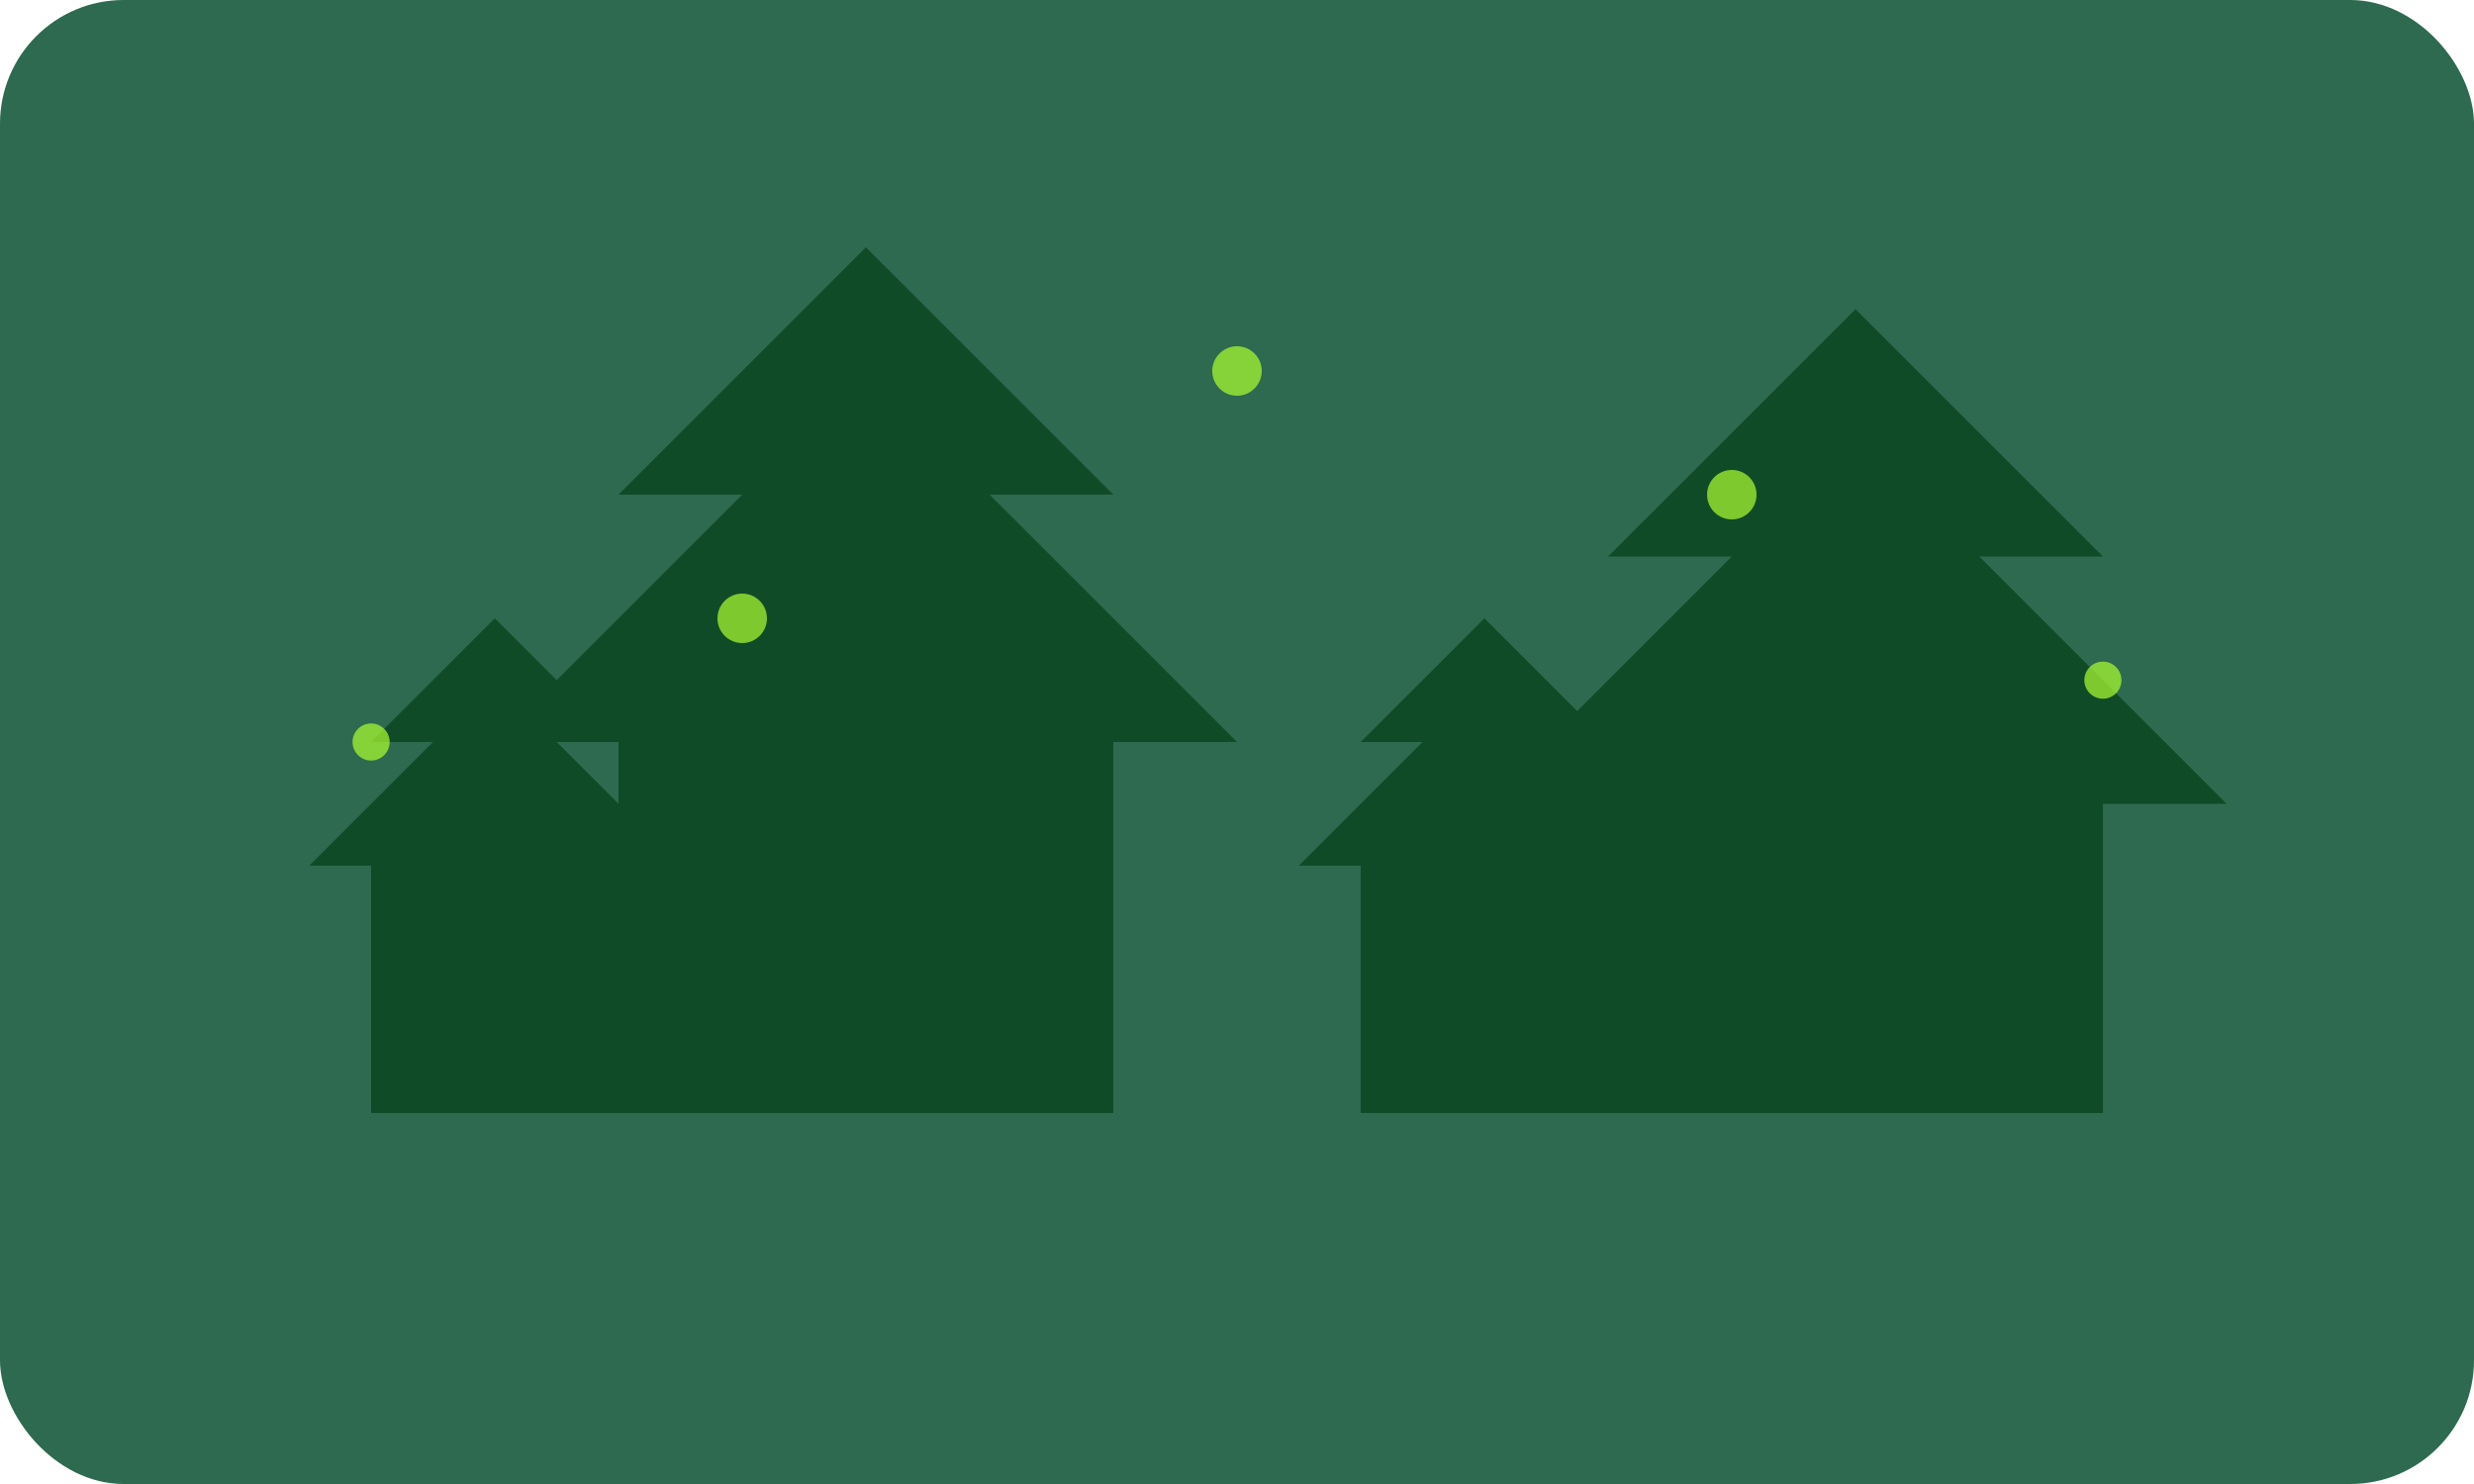 <svg xmlns="http://www.w3.org/2000/svg" viewBox="0 0 200 120">
  <!-- 背景 -->
  <rect width="100%" height="100%" fill="#2d6a4f" rx="10" ry="10" />
  
  <!-- 树木剪影 -->
  <g fill="#104b28">
    <!-- 大树 -->
    <path d="M50 90 L50 60 L40 60 L60 40 L50 40 L70 20 L90 40 L80 40 L100 60 L90 60 L90 90 Z" />
    <path d="M130 90 L130 65 L120 65 L140 45 L130 45 L150 25 L170 45 L160 45 L180 65 L170 65 L170 90 Z" />
    
    <!-- 小树 -->
    <path d="M30 90 L30 70 L25 70 L35 60 L30 60 L40 50 L50 60 L45 60 L55 70 L50 70 L50 90 Z" />
    <path d="M110 90 L110 70 L105 70 L115 60 L110 60 L120 50 L130 60 L125 60 L135 70 L130 70 L130 90 Z" />
  </g>
  
  <!-- 萤火虫 -->
  <g fill="rgba(173, 255, 47, 0.7)">
    <circle cx="60" cy="50" r="2" />
    <circle cx="140" cy="40" r="2" />
    <circle cx="100" cy="30" r="2" />
    <circle cx="30" cy="60" r="1.5" />
    <circle cx="170" cy="55" r="1.5" />
  </g>
  

</svg>